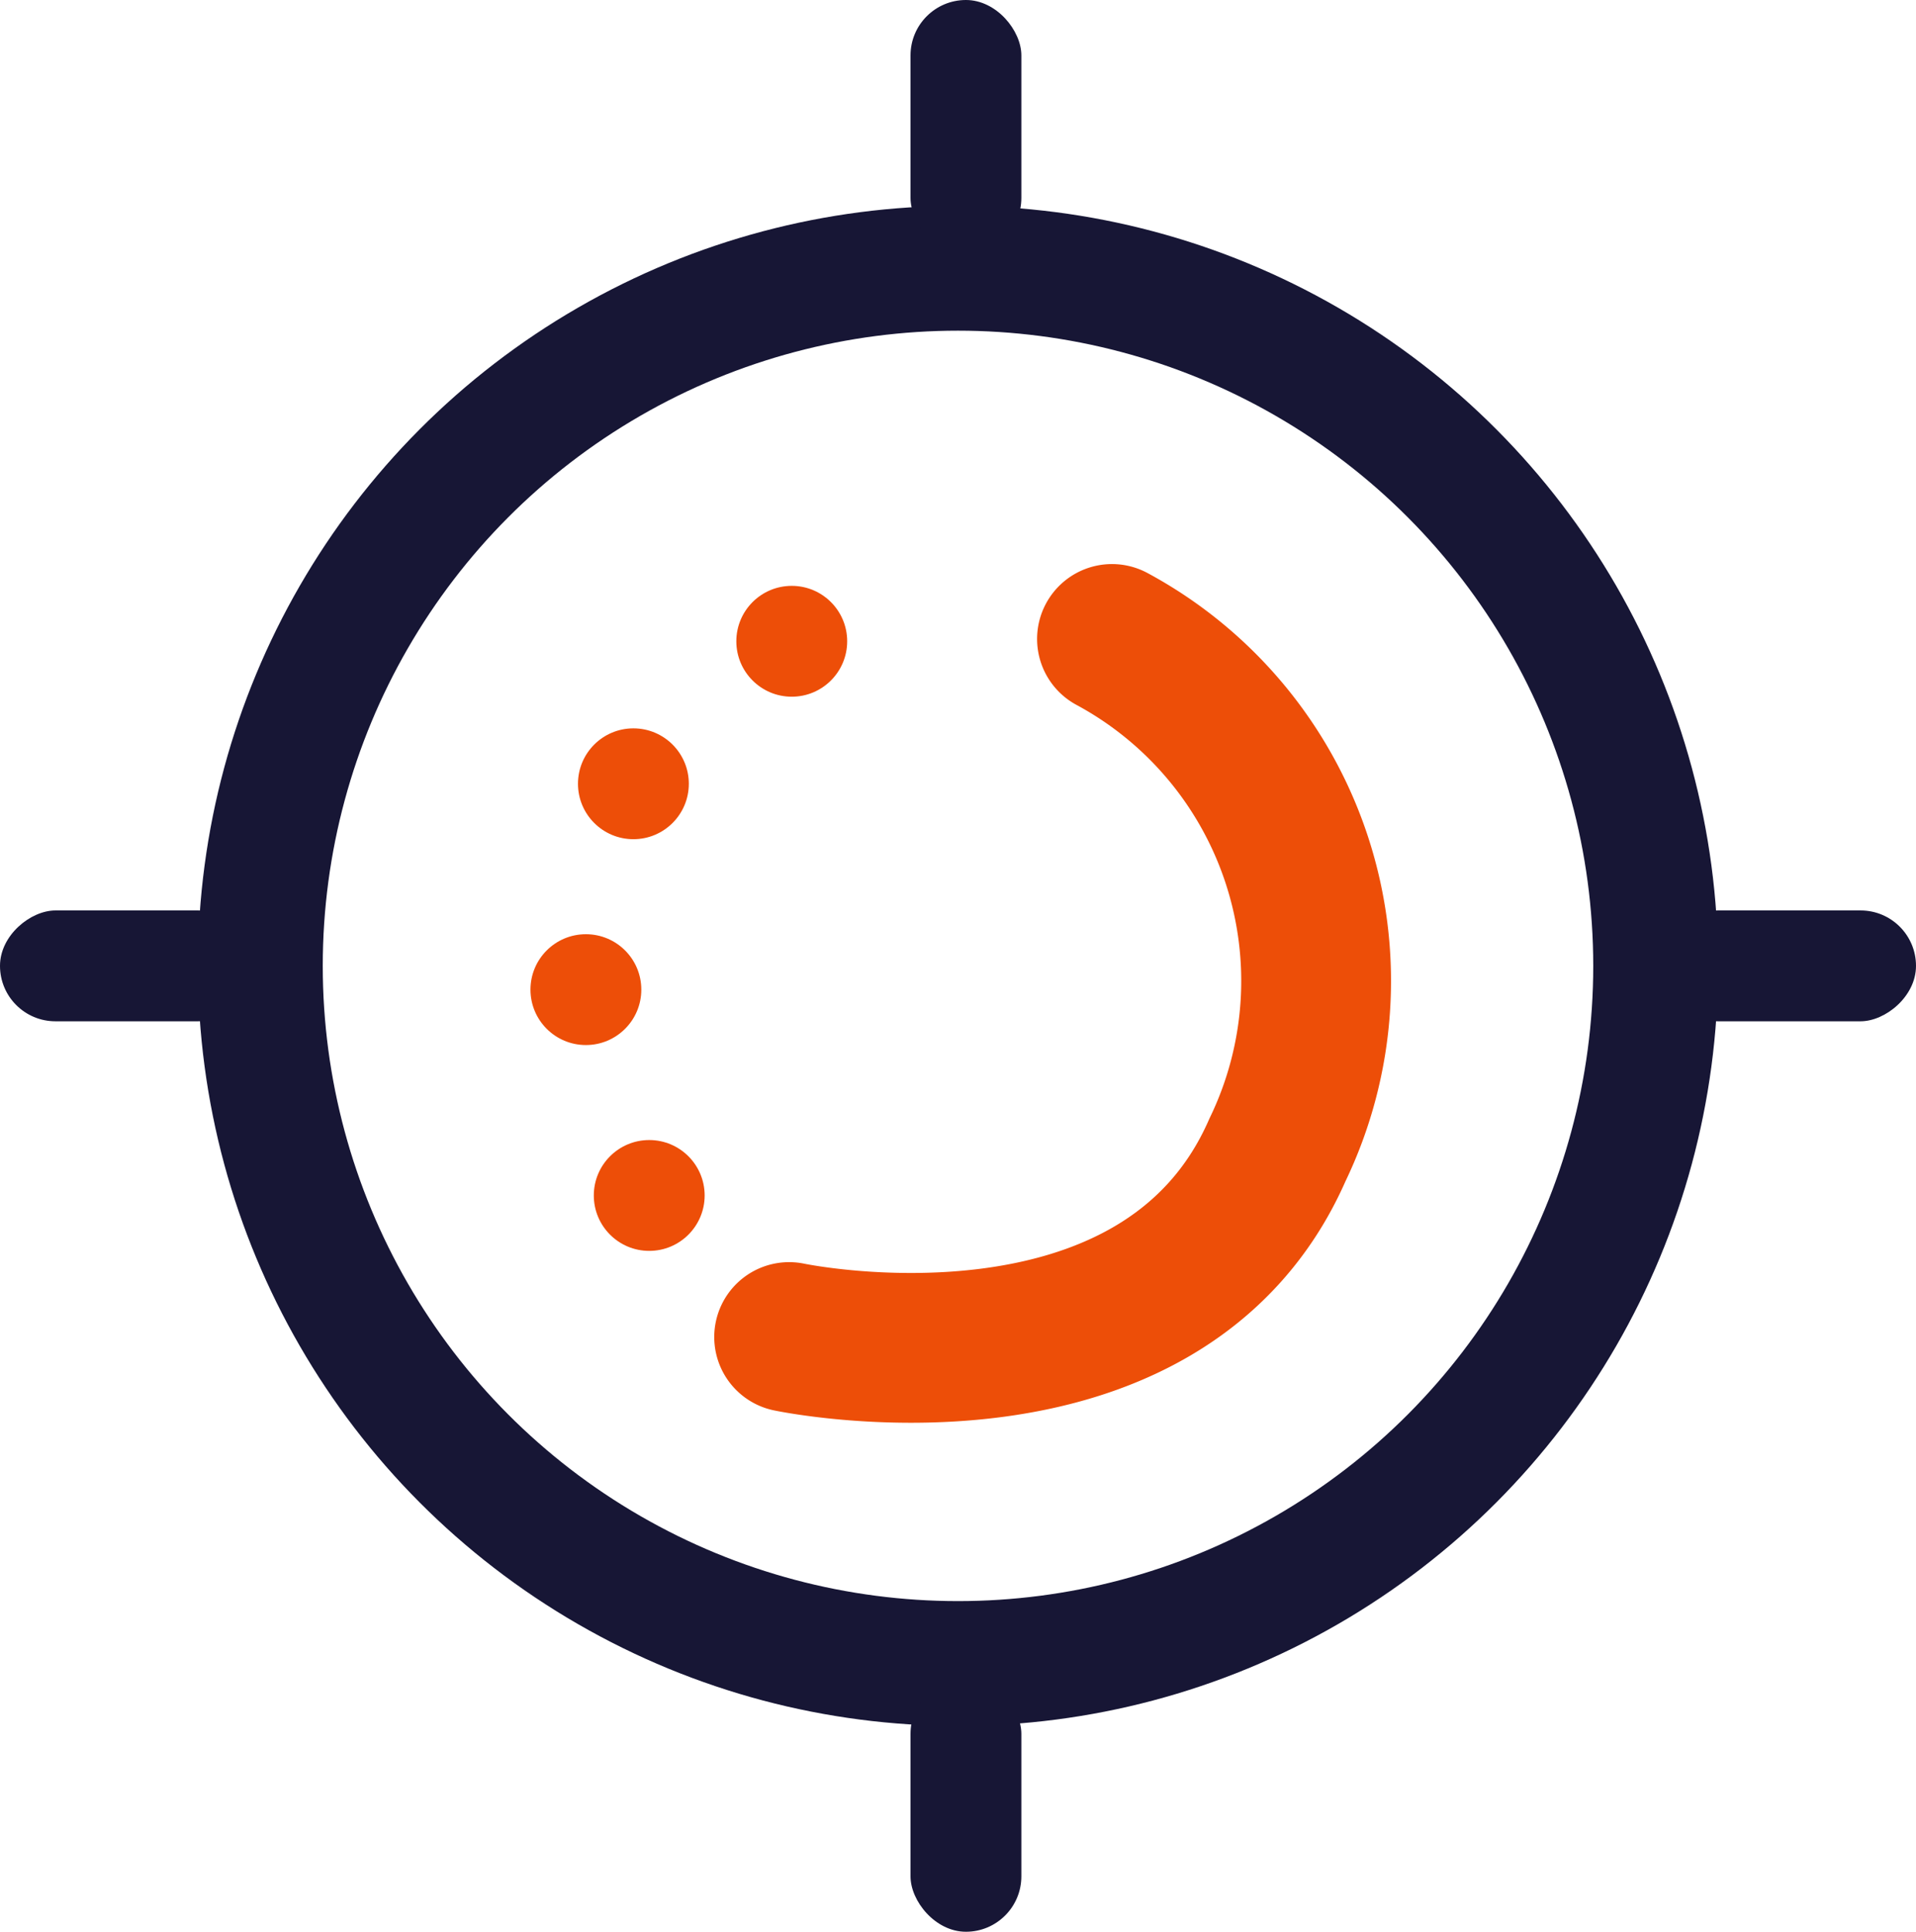 <svg id="Group_4295" data-name="Group 4295" xmlns="http://www.w3.org/2000/svg" width="76.746" height="77.381" viewBox="0 0 76.746 77.381">
  <g id="Ellipse_100" data-name="Ellipse 100" transform="translate(7.928 8.246)" fill="none" stroke="#171635" stroke-width="5">
    <circle cx="30.445" cy="30.445" r="30.445" stroke="none"/>
    <circle cx="30.445" cy="30.445" r="27.945" fill="none"/>
  </g>
  <rect id="Rectangle_2135" data-name="Rectangle 2135" width="4.44" height="10.148" rx="2.22" transform="translate(36.471)" fill="#171635"/>
  <rect id="Rectangle_2136" data-name="Rectangle 2136" width="4.44" height="10.148" rx="2.22" transform="translate(36.471 67.233)" fill="#171635"/>
  <rect id="Rectangle_2137" data-name="Rectangle 2137" width="4.44" height="10.148" rx="2.22" transform="translate(66.598 40.91) rotate(-90)" fill="#171635"/>
  <rect id="Rectangle_2138" data-name="Rectangle 2138" width="4.44" height="10.148" rx="2.22" transform="translate(0 40.91) rotate(-90)" fill="#171635"/>
  <path id="Path_6267" data-name="Path 6267" d="M13935.336,2437.319s14.9,3.146,19.562-7.5a15.563,15.563,0,0,0-6.63-20.463" transform="translate(-13903.727 -2383.761)" fill="none" stroke="#ed4e08" stroke-linecap="round" stroke-width="6"/>
  <circle id="Ellipse_101" data-name="Ellipse 101" cx="2.22" cy="2.22" r="2.22" transform="translate(21.248 37.422)" fill="#ed4e08"/>
  <circle id="Ellipse_102" data-name="Ellipse 102" cx="2.22" cy="2.22" r="2.22" transform="translate(23.151 29.176)" fill="#ed4e08"/>
  <circle id="Ellipse_103" data-name="Ellipse 103" cx="2.22" cy="2.22" r="2.22" transform="translate(29.494 23.468)" fill="#ed4e08"/>
  <circle id="Ellipse_104" data-name="Ellipse 104" cx="2.22" cy="2.22" r="2.22" transform="translate(23.785 45.667)" fill="#ed4e08"/>
</svg>
